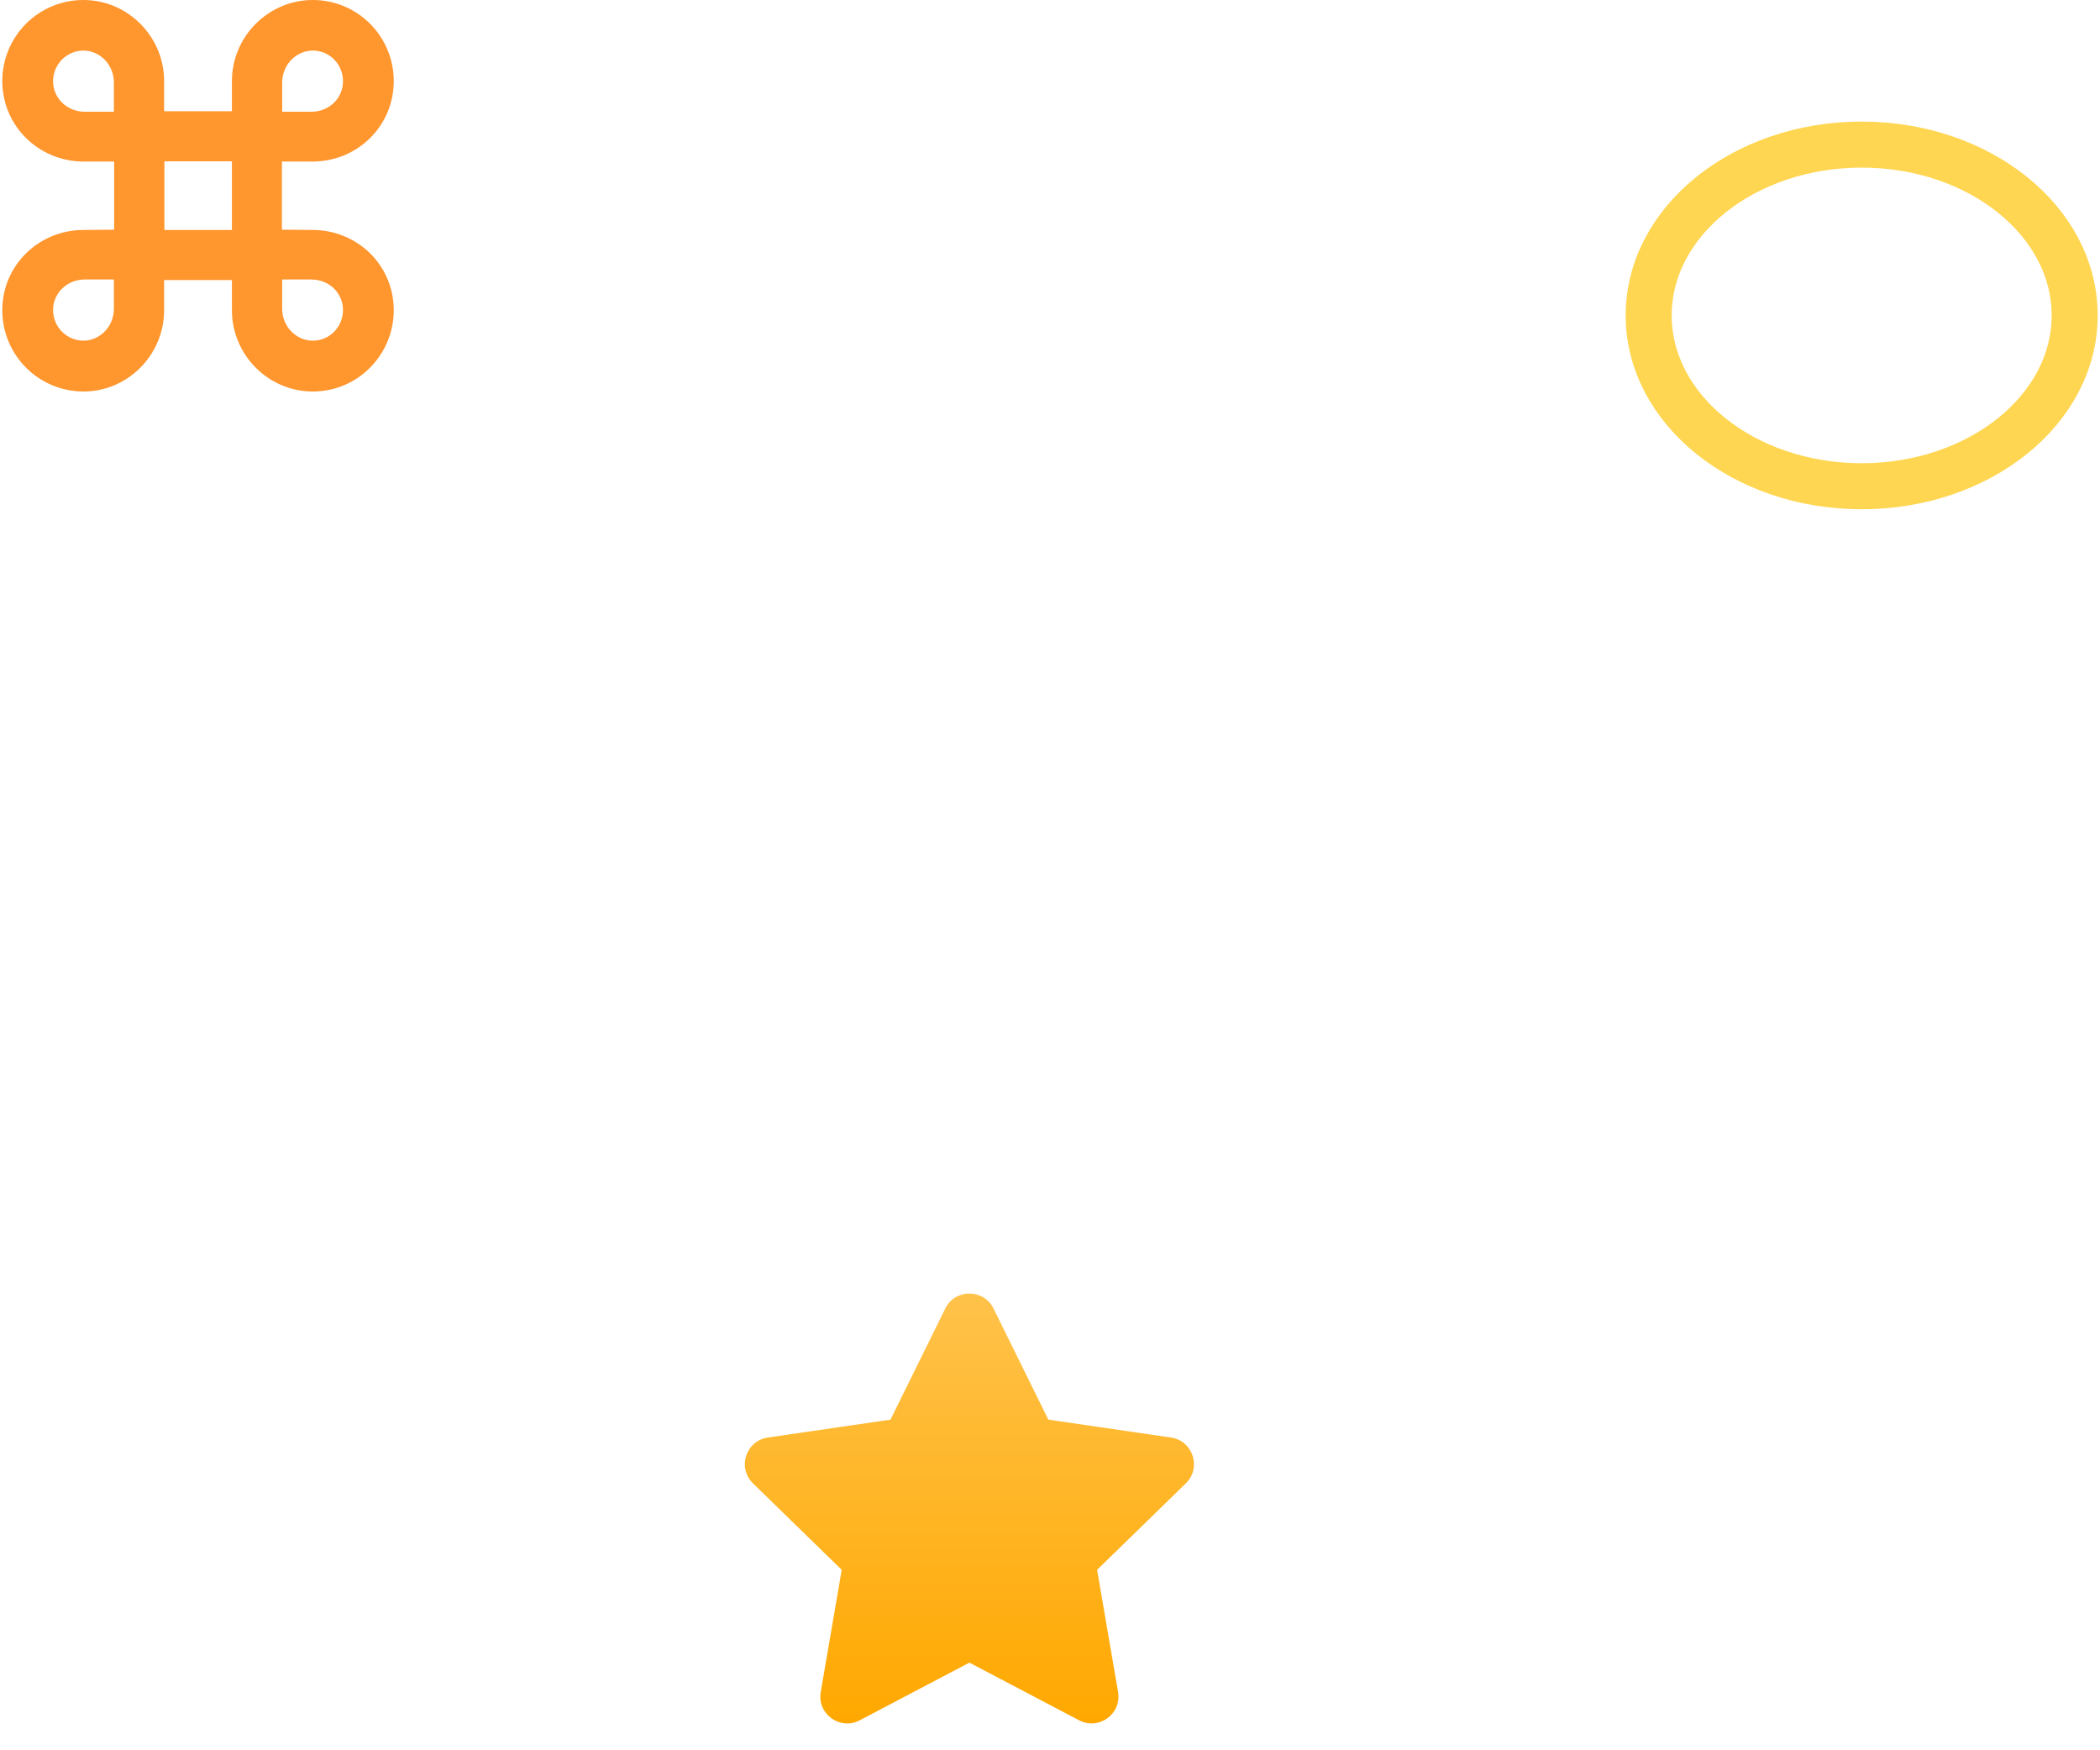 <svg width="180" height="150" viewBox="0 0 182 152" fill="none" xmlns="http://www.w3.org/2000/svg">
<path d="M81.907 113.631L77.146 123.285L66.493 124.839C64.582 125.116 63.817 127.471 65.202 128.82L72.909 136.33L71.087 146.94C70.758 148.857 72.778 150.294 74.47 149.397L84 144.388L93.53 149.397C95.222 150.286 97.242 148.857 96.913 146.94L95.091 136.33L102.798 128.82C104.183 127.471 103.418 125.116 101.507 124.839L90.854 123.285L86.093 113.631C85.24 111.91 82.768 111.889 81.907 113.631Z" fill="url(#paint0_linear_54_2)"/>
<path d="M161.5 42.227C171.717 42.227 180 35.585 180 27.392C180 19.199 171.717 12.557 161.5 12.557C151.283 12.557 143 19.199 143 27.392C143 35.585 151.283 42.227 161.5 42.227Z" stroke="#FFD652" stroke-width="4"/>
<path d="M9.714 14.03V19.947L7.028 19.97C3.156 19.993 1.45597e-07 23.04 1.45597e-07 26.94C-0 27.867 0.182 28.785 0.536 29.642C0.891 30.498 1.41 31.277 2.065 31.933C2.72 32.588 3.497 33.108 4.352 33.463C5.208 33.818 6.125 34 7.051 34C10.9 34 14.056 30.817 14.056 26.94V24.318H19.944V26.94C19.944 30.817 23.1 34 26.972 34C30.867 34 34 30.817 34 26.94C34 23.04 30.867 19.993 26.972 19.97L24.286 19.947V14.03H26.972C30.867 14.008 34 10.938 34 7.037C34 6.113 33.819 5.198 33.466 4.344C33.113 3.49 32.595 2.714 31.942 2.06C31.29 1.407 30.515 0.888 29.662 0.535C28.809 0.181 27.895 -0 26.972 2.86454e-05C23.1 2.86454e-05 19.944 3.183 19.944 7.037V9.659H14.056V7.037C14.056 3.183 10.9 2.86454e-05 7.051 2.86454e-05C6.126 -0.003 5.21 0.177 4.355 0.53C3.5 0.882 2.722 1.4 2.067 2.054C1.412 2.708 0.893 3.484 0.538 4.339C0.183 5.195 0 6.111 1.45597e-07 7.037C1.45597e-07 10.938 3.156 14.008 7.028 14.03H9.714ZM7.163 9.705C5.618 9.705 4.409 8.518 4.409 7.06C4.409 5.581 5.596 4.392 7.051 4.392C8.461 4.392 9.693 5.603 9.693 7.172V9.705H7.163ZM26.837 9.705H24.31V7.172C24.31 5.603 25.542 4.392 26.975 4.392C28.429 4.392 29.592 5.581 29.592 7.06C29.592 8.518 28.406 9.705 26.839 9.705H26.837ZM14.079 19.97V14.008H19.944V19.97H14.079ZM7.163 24.273H9.693V26.806C9.693 28.374 8.461 29.585 7.051 29.585C6.703 29.584 6.358 29.514 6.036 29.379C5.715 29.244 5.423 29.048 5.178 28.8C4.933 28.552 4.738 28.259 4.607 27.936C4.475 27.613 4.408 27.267 4.409 26.918C4.409 25.461 5.618 24.273 7.163 24.273ZM26.837 24.273C28.404 24.273 29.591 25.461 29.591 26.918C29.591 28.397 28.427 29.585 26.972 29.585C25.539 29.585 24.307 28.374 24.307 26.806V24.273H26.837Z" fill="#FF962E"/>
<defs>
<linearGradient id="paint0_linear_54_2" x1="84" y1="112.332" x2="84" y2="149.67" gradientUnits="userSpaceOnUse">
<stop stop-color="#FFC24A"/>
<stop offset="1" stop-color="#FFA800"/>
</linearGradient>
</defs>
</svg>
